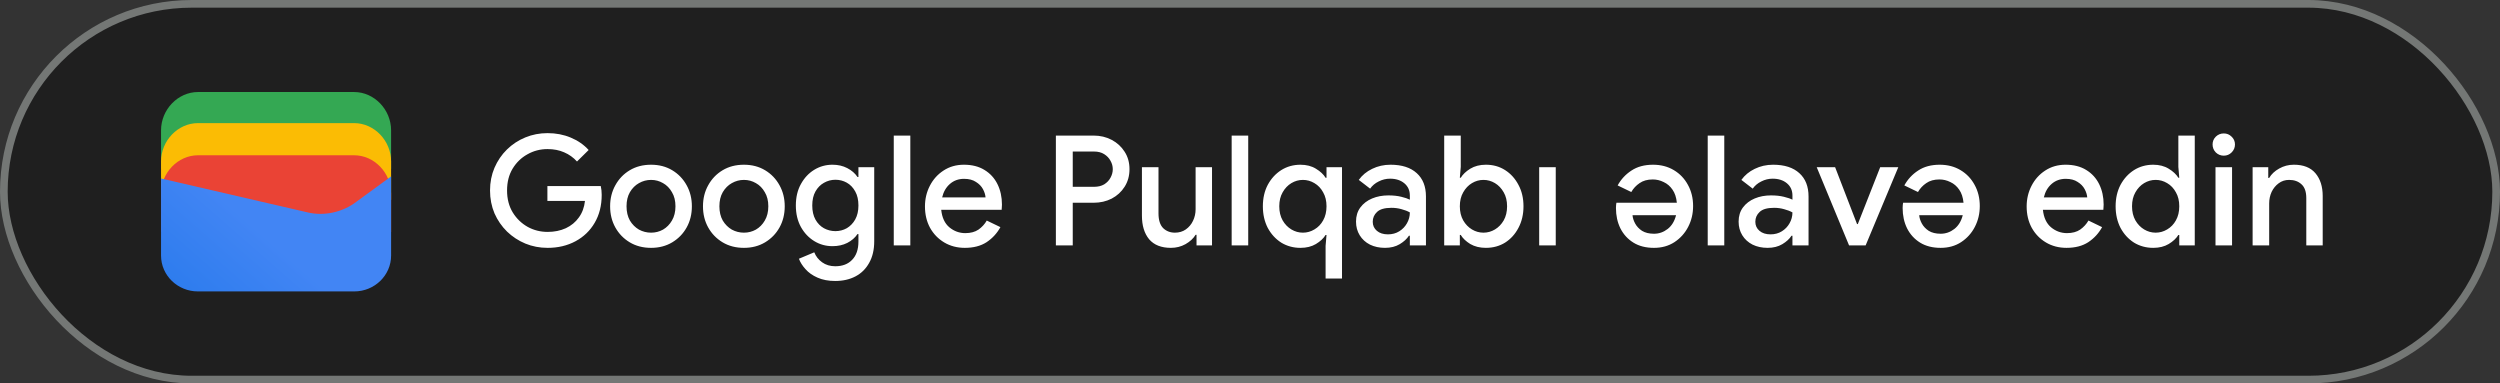 <svg fill="none" height="50" viewBox="0 0 326 50" width="326" xmlns="http://www.w3.org/2000/svg" xmlns:xlink="http://www.w3.org/1999/xlink"><rect x="0" y="0" width="326" height="50" fill="#333333" stroke="none"/><linearGradient id="a" gradientUnits="userSpaceOnUse" x1="34.57" x2="18.731" y1="30.786" y2="48.913"><stop offset="0" stop-color="#4285f4"/><stop offset="1" stop-color="#1b74e8"/></linearGradient><rect fill="#1f1f1f" height="49" rx="24.5" width="325" x=".5" y=".5"/><path d="m51 22h-30v-5c0-2.714 2.202-5 4.816-5h20.367c2.615 0 4.816 2.286 4.816 5z" fill="#34a853"/><path d="m51 26.054h-30v-5c0-2.714 2.202-5 4.816-5h20.367c2.615 0 4.816 2.286 4.816 5z" fill="#fbbc04"/><path d="m51 30.247h-30v-5c0-2.714 2.202-5 4.816-5h20.367c2.615 0 4.816 2.286 4.816 5z" fill="#ea4335"/><path d="m21 23.275 19.041 4.404c2.192.55 4.657 0 6.438-1.376l4.521-3.303v10.321c0 2.615-2.192 4.679-4.795 4.679h-20.411c-2.603 0-4.795-2.064-4.795-4.679z" fill="url(#a)"/><path d="m71.4 32.32c-1.027 0-1.993-.187-2.9-.56-.893-.373-1.687-.893-2.38-1.56-.693-.68-1.24-1.473-1.64-2.38-.387-.92-.58-1.913-.58-2.98s.193-2.053.58-2.96c.4-.92.94-1.713 1.62-2.38.693-.68 1.493-1.207 2.4-1.58s1.873-.56 2.9-.56c1.093 0 2.1.193 3.02.58.933.387 1.713.927 2.34 1.62l-1.52 1.5c-.467-.52-1.027-.92-1.68-1.2-.64-.28-1.36-.42-2.16-.42-.947 0-1.82.227-2.62.68-.8.44-1.447 1.067-1.94 1.88-.48.8-.72 1.747-.72 2.84s.247 2.047.74 2.86c.493.8 1.14 1.427 1.94 1.88.8.44 1.673.66 2.62.66.867 0 1.653-.16 2.36-.48.707-.333 1.273-.8 1.7-1.4.44-.6.707-1.32.8-2.16h-4.9v-1.94h6.96c.08.36.12.74.12 1.14v.02c0 1.387-.307 2.6-.92 3.64-.6 1.027-1.433 1.827-2.5 2.4s-2.28.86-3.64.86zm13.5 0c-1.053 0-1.98-.24-2.78-.72s-1.427-1.127-1.88-1.94c-.453-.813-.68-1.733-.68-2.76 0-1.013.227-1.927.68-2.74.453-.827 1.08-1.48 1.88-1.96s1.727-.72 2.78-.72c1.04 0 1.96.24 2.76.72s1.427 1.133 1.88 1.96c.453.813.68 1.727.68 2.74 0 1.027-.227 1.947-.68 2.76-.453.813-1.08 1.46-1.88 1.94s-1.72.72-2.76.72zm0-1.98c.56 0 1.08-.133 1.56-.4.48-.28.867-.673 1.16-1.18.307-.52.46-1.14.46-1.86s-.153-1.333-.46-1.84c-.293-.52-.68-.913-1.16-1.18-.48-.28-1-.42-1.56-.42s-1.087.14-1.58.42c-.48.267-.873.66-1.18 1.18-.293.507-.44 1.12-.44 1.84s.147 1.34.44 1.86c.307.507.7.9 1.18 1.18.493.267 1.02.4 1.58.4zm12.109 1.98c-1.053 0-1.98-.24-2.78-.72s-1.427-1.127-1.88-1.94c-.453-.813-.68-1.733-.68-2.76 0-1.013.227-1.927.68-2.74.453-.827 1.08-1.48 1.88-1.96s1.727-.72 2.78-.72c1.04 0 1.96.24 2.76.72.8.48 1.427 1.133 1.88 1.96.454.813.68 1.727.68 2.74 0 1.027-.226 1.947-.68 2.76-.453.813-1.08 1.46-1.88 1.94-.8.48-1.72.72-2.76.72zm0-1.98c.56 0 1.08-.133 1.56-.4.48-.28.867-.673 1.16-1.18.307-.52.46-1.14.46-1.86s-.153-1.333-.46-1.84c-.293-.52-.68-.913-1.16-1.18-.48-.28-1-.42-1.56-.42s-1.087.14-1.58.42c-.48.267-.873.66-1.18 1.18-.293.507-.44 1.12-.44 1.84s.147 1.34.44 1.86c.307.507.7.9 1.18 1.18.493.267 1.02.4 1.58.4zm11.91 6.3c-.894 0-1.667-.147-2.32-.44-.64-.28-1.16-.647-1.56-1.1-.4-.44-.687-.893-.86-1.36l2-.84c.213.533.553.967 1.02 1.3.48.347 1.053.52 1.72.52.933 0 1.666-.28 2.2-.84.546-.56.82-1.353.82-2.38v-.98h-.12c-.32.48-.767.867-1.34 1.16-.56.28-1.2.42-1.92.42-.867 0-1.66-.22-2.38-.66s-1.3-1.053-1.74-1.84c-.44-.8-.66-1.733-.66-2.8 0-1.08.22-2.013.66-2.8.44-.8 1.02-1.42 1.74-1.86s1.513-.66 2.38-.66c.72 0 1.36.147 1.92.44.573.293 1.02.68 1.34 1.16h.12v-1.28h2.06v9.66c0 1.107-.22 2.047-.66 2.82-.427.773-1.02 1.36-1.78 1.76s-1.64.6-2.64.6zm.02-6.5c.533 0 1.026-.127 1.48-.38.453-.267.82-.647 1.1-1.14.28-.507.42-1.113.42-1.82 0-.733-.14-1.347-.42-1.84-.28-.507-.647-.887-1.1-1.14-.454-.253-.947-.38-1.48-.38-.534 0-1.034.133-1.5.4-.454.253-.82.627-1.1 1.12s-.42 1.107-.42 1.84c0 .72.14 1.333.42 1.84.28.493.646.867 1.1 1.12.466.253.966.38 1.5.38zm7.607 1.86v-14.32h2.16v14.32zm9.269.32c-1 0-1.894-.233-2.68-.7-.787-.467-1.407-1.107-1.86-1.92-.44-.813-.66-1.74-.66-2.78 0-.973.213-1.873.64-2.7.426-.827 1.02-1.487 1.78-1.98.773-.507 1.66-.76 2.66-.76 1.053 0 1.946.227 2.68.68.746.453 1.313 1.073 1.7 1.86.386.787.58 1.673.58 2.66 0 .147-.007.28-.02.4 0 .12-.007.213-.02.28h-7.88c.106 1.013.46 1.773 1.06 2.28.613.507 1.306.76 2.08.76.693 0 1.266-.153 1.72-.46.453-.32.813-.713 1.08-1.18l1.78.86c-.44.8-1.04 1.453-1.8 1.96-.76.493-1.707.74-2.84.74zm-.1-9c-.72 0-1.334.22-1.84.66-.507.44-.847 1.027-1.02 1.76h5.66c-.027-.347-.14-.707-.34-1.08s-.507-.687-.92-.94c-.4-.267-.914-.4-1.54-.4zm11.971 8.68v-14.32h4.92c.867 0 1.654.187 2.36.56.707.373 1.267.887 1.68 1.54.427.653.64 1.413.64 2.28s-.213 1.633-.64 2.3c-.413.653-.973 1.167-1.68 1.54-.706.36-1.493.54-2.36.54h-2.72v5.56zm4.98-12.24h-2.78v4.6h2.78c.52 0 .96-.107 1.32-.32.36-.227.634-.513.82-.86.2-.36.3-.733.3-1.12s-.1-.753-.3-1.1c-.186-.347-.46-.633-.82-.86s-.8-.34-1.32-.34zm10.021 12.56c-1.254 0-2.2-.373-2.84-1.12-.627-.76-.94-1.787-.94-3.08v-6.32h2.16v6.02c0 .867.2 1.507.6 1.92.413.4.926.6 1.54.6.546 0 1.02-.14 1.42-.42.413-.293.726-.667.94-1.12.226-.467.34-.973.34-1.52v-5.48h2.14v10.2h-2.02v-1.38h-.12c-.294.48-.734.887-1.32 1.22-.574.32-1.207.48-1.9.48zm7.921-.32v-14.32h2.16v14.32zm12.249 4.32v-4.26l.12-1.42h-.12c-.267.44-.687.833-1.26 1.18-.56.333-1.233.5-2.02.5-.92 0-1.753-.227-2.5-.68-.733-.467-1.32-1.107-1.76-1.92-.427-.827-.64-1.767-.64-2.82s.213-1.987.64-2.8c.44-.813 1.027-1.453 1.76-1.92.747-.467 1.58-.7 2.5-.7.787 0 1.46.173 2.02.52.573.347.993.74 1.26 1.18h.12v-1.38h2.02v14.52zm-2.96-5.98c.533 0 1.033-.14 1.5-.42.48-.28.86-.673 1.14-1.18.293-.52.44-1.133.44-1.84s-.147-1.313-.44-1.82c-.28-.52-.66-.92-1.14-1.2-.467-.28-.967-.42-1.5-.42s-1.033.14-1.5.42-.847.68-1.14 1.2c-.293.507-.44 1.113-.44 1.82s.147 1.32.44 1.84c.293.507.673.9 1.14 1.18s.967.42 1.5.42zm10.708 1.98c-.734 0-1.387-.14-1.96-.42-.574-.293-1.02-.7-1.34-1.22s-.48-1.113-.48-1.78c0-.72.186-1.333.56-1.84.386-.52.9-.913 1.54-1.18s1.346-.4 2.12-.4c.64 0 1.2.06 1.68.18.493.12.866.247 1.12.38v-.54c0-.667-.24-1.2-.72-1.6s-1.1-.6-1.86-.6c-.52 0-1.014.12-1.48.36-.467.227-.84.54-1.12.94l-1.48-1.14c.44-.613 1.02-1.093 1.74-1.44.733-.36 1.533-.54 2.4-.54 1.48 0 2.62.367 3.42 1.1.8.72 1.2 1.733 1.2 3.04v6.38h-2.1v-1.26h-.12c-.267.413-.667.78-1.2 1.1-.534.32-1.174.48-1.92.48zm.38-1.76c.56 0 1.053-.133 1.48-.4.426-.267.76-.613 1-1.04.253-.44.38-.913.38-1.42-.307-.173-.667-.313-1.08-.42-.414-.12-.854-.18-1.32-.18-.88 0-1.507.18-1.88.54-.374.347-.56.773-.56 1.28 0 .48.18.873.54 1.18s.84.46 1.44.46zm12.778 1.76c-.787 0-1.467-.167-2.04-.5-.56-.347-.974-.74-1.24-1.18h-.12v1.36h-2.04v-14.32h2.16v4.08l-.12 1.42h.12c.266-.44.68-.833 1.24-1.18.573-.347 1.253-.52 2.04-.52.933 0 1.766.233 2.5.7.733.467 1.313 1.107 1.74 1.92.44.813.66 1.747.66 2.8s-.22 1.993-.66 2.82c-.427.813-1.007 1.453-1.74 1.92-.734.453-1.567.68-2.5.68zm-.32-1.98c.533 0 1.033-.14 1.5-.42.466-.28.846-.673 1.14-1.18.293-.52.44-1.133.44-1.84s-.147-1.313-.44-1.82c-.294-.52-.674-.92-1.14-1.2-.467-.28-.967-.42-1.5-.42-.534 0-1.034.14-1.5.42-.467.28-.847.68-1.14 1.2-.294.507-.44 1.113-.44 1.82s.146 1.32.44 1.84c.293.507.673.9 1.14 1.18.466.28.966.42 1.5.42zm7.266 1.66v-10.2h2.16v10.2z" fill="#fff"/><path d="m220.78 26.88c0 .973-.213 1.873-.64 2.7s-1.027 1.493-1.8 2c-.76.493-1.647.74-2.66.74-1.053 0-1.947-.227-2.68-.68s-1.3-1.073-1.7-1.86c-.387-.787-.58-1.673-.58-2.66 0-.147.007-.28.02-.4s.027-.213.04-.28h7.88c-.067-.693-.253-1.26-.56-1.7-.307-.453-.693-.787-1.16-1-.453-.227-.927-.34-1.42-.34-.693 0-1.267.16-1.72.48-.453.307-.813.693-1.08 1.16l-1.78-.86c.44-.8 1.04-1.447 1.8-1.94.76-.507 1.7-.76 2.82-.76 1.013 0 1.913.233 2.7.7s1.4 1.107 1.84 1.92c.453.813.68 1.74.68 2.78zm-5.1 3.6c.653 0 1.247-.207 1.78-.62s.9-1.013 1.1-1.8h-5.68c.027.347.14.707.34 1.08s.5.693.9.96c.413.253.933.38 1.56.38zm7.006 1.52v-14.32h2.16v14.32zm7.809.32c-.733 0-1.387-.14-1.96-.42-.573-.293-1.02-.7-1.34-1.22s-.48-1.113-.48-1.78c0-.72.187-1.333.56-1.84.387-.52.9-.913 1.54-1.18s1.347-.4 2.12-.4c.64 0 1.2.06 1.68.18.493.12.867.247 1.12.38v-.54c0-.667-.24-1.2-.72-1.6s-1.1-.6-1.86-.6c-.52 0-1.013.12-1.48.36-.467.227-.84.54-1.12.94l-1.48-1.14c.44-.613 1.02-1.093 1.74-1.44.733-.36 1.533-.54 2.4-.54 1.48 0 2.62.367 3.42 1.1.8.72 1.2 1.733 1.2 3.04v6.38h-2.1v-1.26h-.12c-.267.413-.667.78-1.2 1.1s-1.173.48-1.92.48zm.38-1.76c.56 0 1.053-.133 1.48-.4s.76-.613 1-1.04c.253-.44.38-.913.38-1.42-.307-.173-.667-.313-1.08-.42-.413-.12-.853-.18-1.32-.18-.88 0-1.507.18-1.88.54-.373.347-.56.773-.56 1.28 0 .48.18.873.54 1.18s.84.46 1.44.46zm10.243 1.44-4.22-10.2h2.4l2.86 7.42h.1l2.92-7.42h2.36l-4.26 10.2zm17.045-5.12c0 .973-.214 1.873-.64 2.7-.427.827-1.027 1.493-1.8 2-.76.493-1.647.74-2.66.74-1.054 0-1.947-.227-2.68-.68-.734-.453-1.3-1.073-1.7-1.86-.387-.787-.58-1.673-.58-2.66 0-.147.006-.28.02-.4.013-.12.026-.213.04-.28h7.88c-.067-.693-.254-1.26-.56-1.7-.307-.453-.694-.787-1.16-1-.454-.227-.927-.34-1.42-.34-.694 0-1.267.16-1.72.48-.454.307-.814.693-1.08 1.16l-1.78-.86c.44-.8 1.04-1.447 1.8-1.94.76-.507 1.7-.76 2.82-.76 1.013 0 1.913.233 2.7.7.786.467 1.4 1.107 1.84 1.92.453.813.68 1.74.68 2.78zm-5.1 3.6c.653 0 1.246-.207 1.78-.62.533-.413.9-1.013 1.1-1.8h-5.68c.026.347.14.707.34 1.08s.5.693.9.96c.413.253.933.38 1.56.38zm16.412 1.84c-1 0-1.894-.233-2.68-.7-.787-.467-1.407-1.107-1.86-1.92-.44-.813-.66-1.74-.66-2.78 0-.973.213-1.873.64-2.7.426-.827 1.02-1.487 1.78-1.98.773-.507 1.66-.76 2.66-.76 1.053 0 1.946.227 2.68.68.746.453 1.313 1.073 1.7 1.86.386.787.58 1.673.58 2.66 0 .147-.007.28-.02.4 0 .12-.007.213-.02.28h-7.88c.106 1.013.46 1.773 1.06 2.28.613.507 1.306.76 2.08.76.693 0 1.266-.153 1.72-.46.453-.32.813-.713 1.08-1.18l1.78.86c-.44.8-1.04 1.453-1.8 1.96-.76.493-1.707.74-2.84.74zm-.1-9c-.72 0-1.334.22-1.84.66-.507.44-.847 1.027-1.02 1.76h5.66c-.027-.347-.14-.707-.34-1.08s-.507-.687-.92-.94c-.4-.267-.914-.4-1.54-.4zm11.401 9c-.92 0-1.753-.227-2.5-.68-.733-.467-1.32-1.107-1.76-1.92-.426-.827-.64-1.767-.64-2.82s.214-1.987.64-2.8c.44-.813 1.027-1.453 1.76-1.92.747-.467 1.58-.7 2.5-.7.787 0 1.46.173 2.02.52.574.347.994.74 1.26 1.18h.12l-.12-1.42v-4.08h2.14v14.32h-2.02v-1.36h-.12c-.266.44-.686.833-1.26 1.18-.56.333-1.233.5-2.02.5zm.32-1.98c.534 0 1.034-.14 1.5-.42.48-.28.86-.673 1.14-1.18.294-.52.44-1.133.44-1.84s-.146-1.313-.44-1.82c-.28-.52-.66-.92-1.14-1.2-.466-.28-.966-.42-1.5-.42-.533 0-1.033.14-1.5.42-.466.28-.846.68-1.14 1.2-.293.507-.44 1.113-.44 1.82s.147 1.32.44 1.84c.294.507.674.9 1.14 1.18.467.28.967.42 1.5.42zm8.884-10.04c-.4 0-.746-.14-1.04-.42-.28-.293-.42-.64-.42-1.04s.14-.74.42-1.02c.294-.28.64-.42 1.04-.42s.74.14 1.02.42c.294.28.44.62.44 1.02s-.146.747-.44 1.04c-.28.28-.62.42-1.02.42zm-1.08 11.7v-10.2h2.16v10.2zm4.84 0v-10.2h2.04v1.4h.12c.294-.493.727-.9 1.3-1.22.587-.333 1.227-.5 1.92-.5 1.254 0 2.194.373 2.82 1.12.627.747.94 1.733.94 2.96v6.44h-2.14v-6.16c0-.827-.206-1.427-.62-1.8-.413-.387-.953-.58-1.62-.58-.52 0-.973.147-1.36.44-.386.28-.693.653-.92 1.12-.213.467-.32.967-.32 1.5v5.48z" fill="#fff"/><rect height="49" rx="24.5" stroke="#747775" width="325" x=".5" y=".5"/></svg>